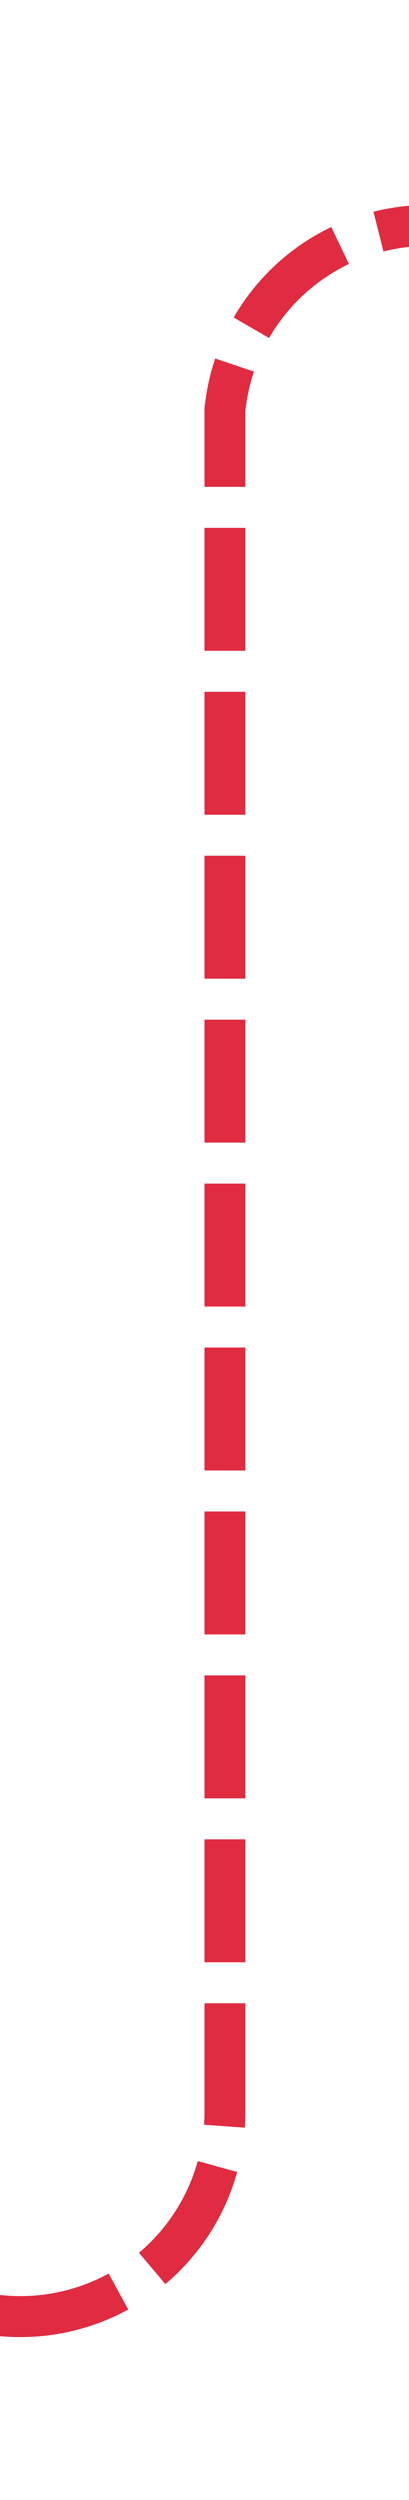﻿<?xml version="1.0" encoding="utf-8"?>
<svg version="1.1" xmlns:xlink="http://www.w3.org/1999/xlink" width="10px" height="61px" preserveAspectRatio="xMidYMin meet" viewBox="297 340  8 61" xmlns="http://www.w3.org/2000/svg">
  <path d="M 272 396.5  L 296 396.5  A 5 5 0 0 0 301.5 391.5 L 301.5 350  A 5 5 0 0 1 306.5 345.5 L 321 345.5  " stroke-width="1" stroke-dasharray="3,1" stroke="#d9001b" fill="none" stroke-opacity="0.831" />
  <path d="M 274 393.5  A 3 3 0 0 0 271 396.5 A 3 3 0 0 0 274 399.5 A 3 3 0 0 0 277 396.5 A 3 3 0 0 0 274 393.5 Z M 320 351.8  L 326 345.5  L 320 339.2  L 320 351.8  Z " fill-rule="nonzero" fill="#d9001b" stroke="none" fill-opacity="0.831" />
</svg>